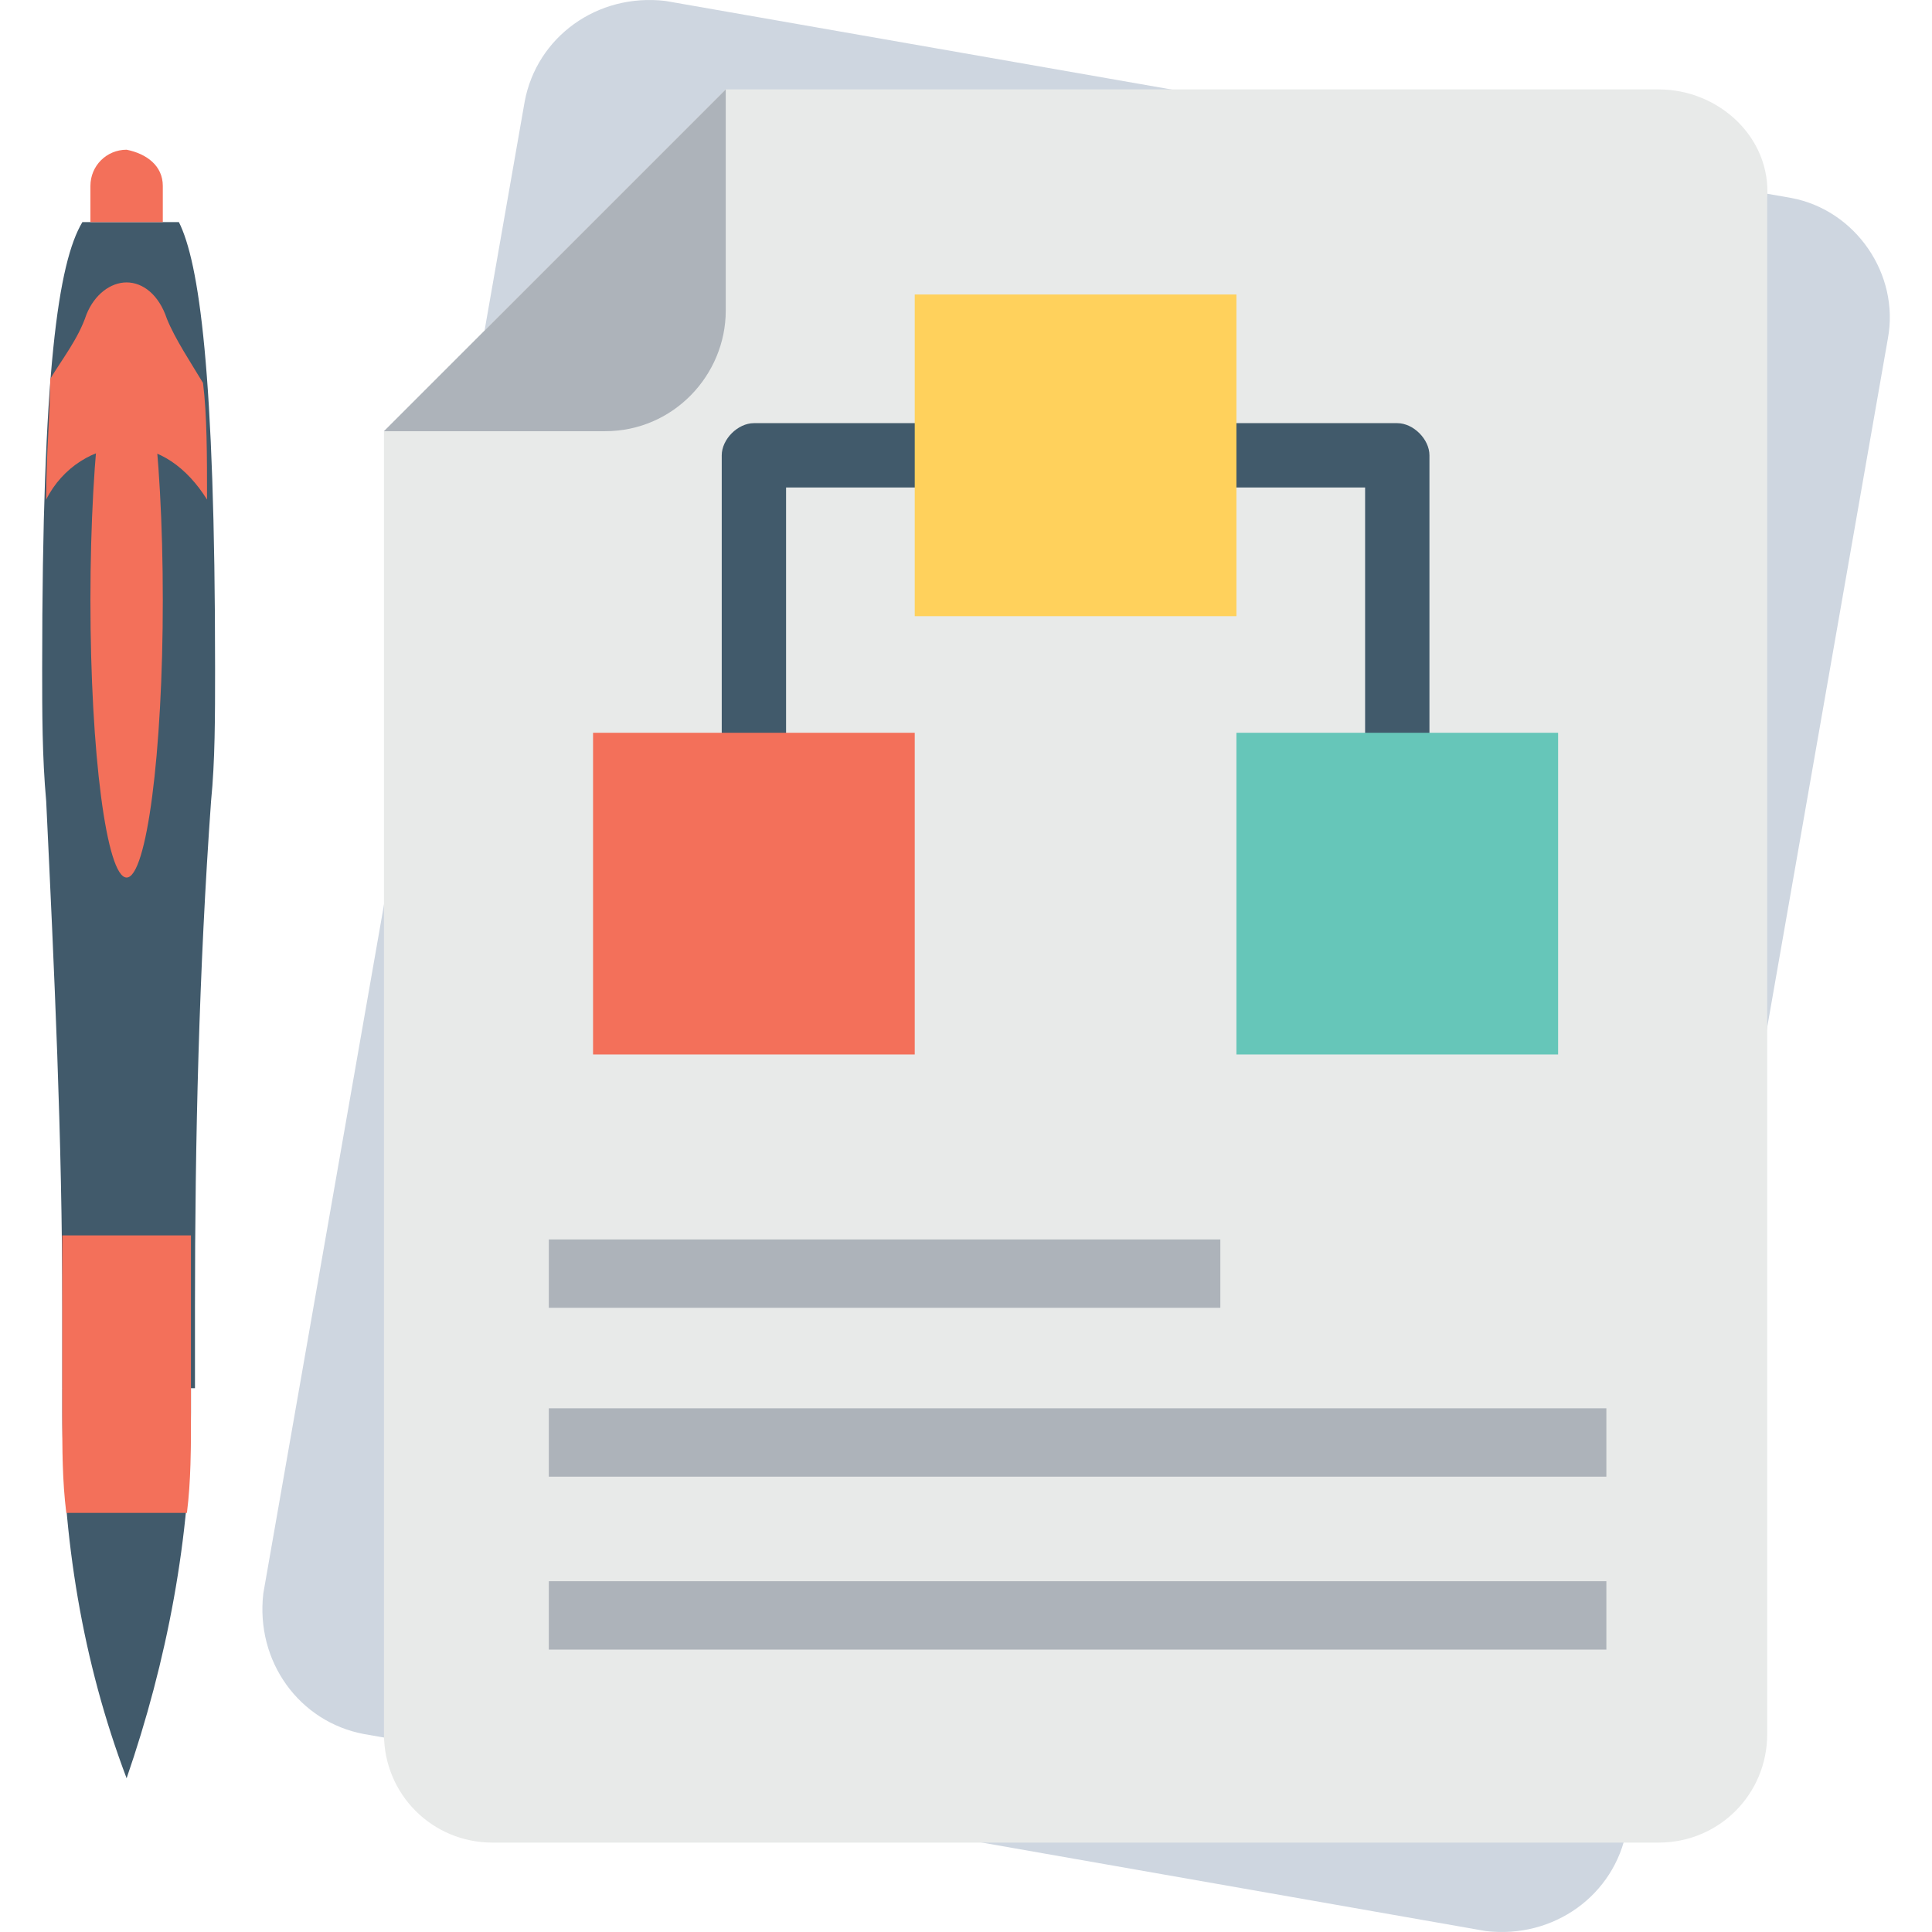 <?xml version="1.0" encoding="iso-8859-1"?>
<!-- Generator: Adobe Illustrator 19.0.0, SVG Export Plug-In . SVG Version: 6.00 Build 0)  -->
<svg version="1.1" id="Capa_1" xmlns="http://www.w3.org/2000/svg" xmlns:xlink="http://www.w3.org/1999/xlink" x="0px" y="0px"
	 viewBox="0 0 512.5 512.5" style="enable-background:new 0 0 512.5 512.5;" xml:space="preserve">
<g>
	<path style="fill:#415A6B;" d="M16.52,346.917v21.333h35.2v-21.333c0-44.8,1.067-89.6,4.267-134.4
		c1.067-10.667,1.067-22.4,1.067-35.2c0-78.933-4.267-107.733-9.6-118.4h-25.6c-6.4,10.667-10.667,39.467-10.667,118.4
		c0,11.733,0,23.467,1.067,35.2C14.387,257.317,16.52,302.117,16.52,346.917z"/>
	<path style="fill:#415A6B;" d="M50.653,368.25v6.4c0,33.067-6.4,66.133-17.067,97.067c-11.733-30.933-17.067-64-17.067-97.067v-6.4
		H50.653z"/>
</g>
<g>
	<path style="fill:#F3705A;" d="M16.52,375.717c0,8.533,0,17.067,1.067,25.6h32c1.067-8.533,1.067-17.067,1.067-25.6
		c0,0,0-41.6,0-48H16.52C16.52,334.117,16.52,375.717,16.52,375.717z"/>
	<path style="fill:#F3705A;" d="M43.187,49.317v9.6h-19.2v-9.6c0-5.333,4.267-9.6,9.6-9.6C38.92,40.784,43.187,43.984,43.187,49.317
		z"/>
	<path style="fill:#F3705A;" d="M54.92,132.517c-5.333-8.533-12.8-13.867-21.333-13.867s-17.067,5.333-21.333,13.867
		c0-12.8,1.067-22.4,1.067-32c3.2-5.333,7.467-10.667,9.6-17.067c2.133-5.333,6.4-8.533,10.667-8.533s8.533,3.2,10.667,9.6
		c2.133,5.333,6.4,11.733,9.6,17.067C54.92,110.117,54.92,120.784,54.92,132.517z"/>
	<ellipse style="fill:#F3705A;" cx="33.587" cy="159.184" rx="9.6" ry="73.6"/>
</g>
<path style="fill:#CED6E0;" d="M500.787,89.85l-69.333,395.733c-3.2,17.067-19.2,28.8-37.333,26.667l-297.6-52.267
	c-17.067-3.2-28.8-19.2-26.667-37.333l69.333-395.733c3.2-17.067,19.2-28.8,37.333-26.667l298.667,52.267
	C492.253,55.717,503.987,72.784,500.787,89.85z"/>
<path style="fill:#E8EAE9;" d="M439.987,23.717H192.52l-90.667,90.667v345.6c0,16,12.8,28.8,28.8,28.8h309.333
	c16,0,28.8-12.8,28.8-28.8V52.517C469.853,36.517,455.987,23.717,439.987,23.717z"/>
<g>
	<rect x="145.587" y="419.45" style="fill:#ADB3BA;" width="280.533" height="18.133"/>
	<rect x="145.587" y="373.584" style="fill:#ADB3BA;" width="280.533" height="18.133"/>
	<rect x="145.587" y="328.784" style="fill:#ADB3BA;" width="178.133" height="18.133"/>
</g>
<path style="fill:#415A6B;" d="M370.654,238.117c-4.267,0-8.533-4.267-8.533-8.533V129.317h-153.6v100.267
	c0,4.267-4.267,8.533-8.533,8.533s-8.533-4.267-8.533-8.533v-108.8c0-4.267,4.267-8.533,8.533-8.533h170.667
	c4.267,0,8.533,4.267,8.533,8.533v108.8C379.187,234.917,374.92,238.117,370.654,238.117z"/>
<rect x="157.32" y="194.384" style="fill:#F3705A;" width="85.333" height="85.333"/>
<rect x="327.987" y="194.384" style="fill:#66C6B9;" width="85.333" height="85.333"/>
<rect x="242.653" y="78.117" style="fill:#FFD15C;" width="85.333" height="85.333"/>
<path style="fill:#ADB3BA;" d="M160.52,114.384c18.133,0,32-14.933,32-32V23.717l-90.667,90.667H160.52z"/>
<g>
</g>
<g>
</g>
<g>
</g>
<g>
</g>
<g>
</g>
<g>
</g>
<g>
</g>
<g>
</g>
<g>
</g>
<g>
</g>
<g>
</g>
<g>
</g>
<g>
</g>
<g>
</g>
<g>
</g>
</svg>

